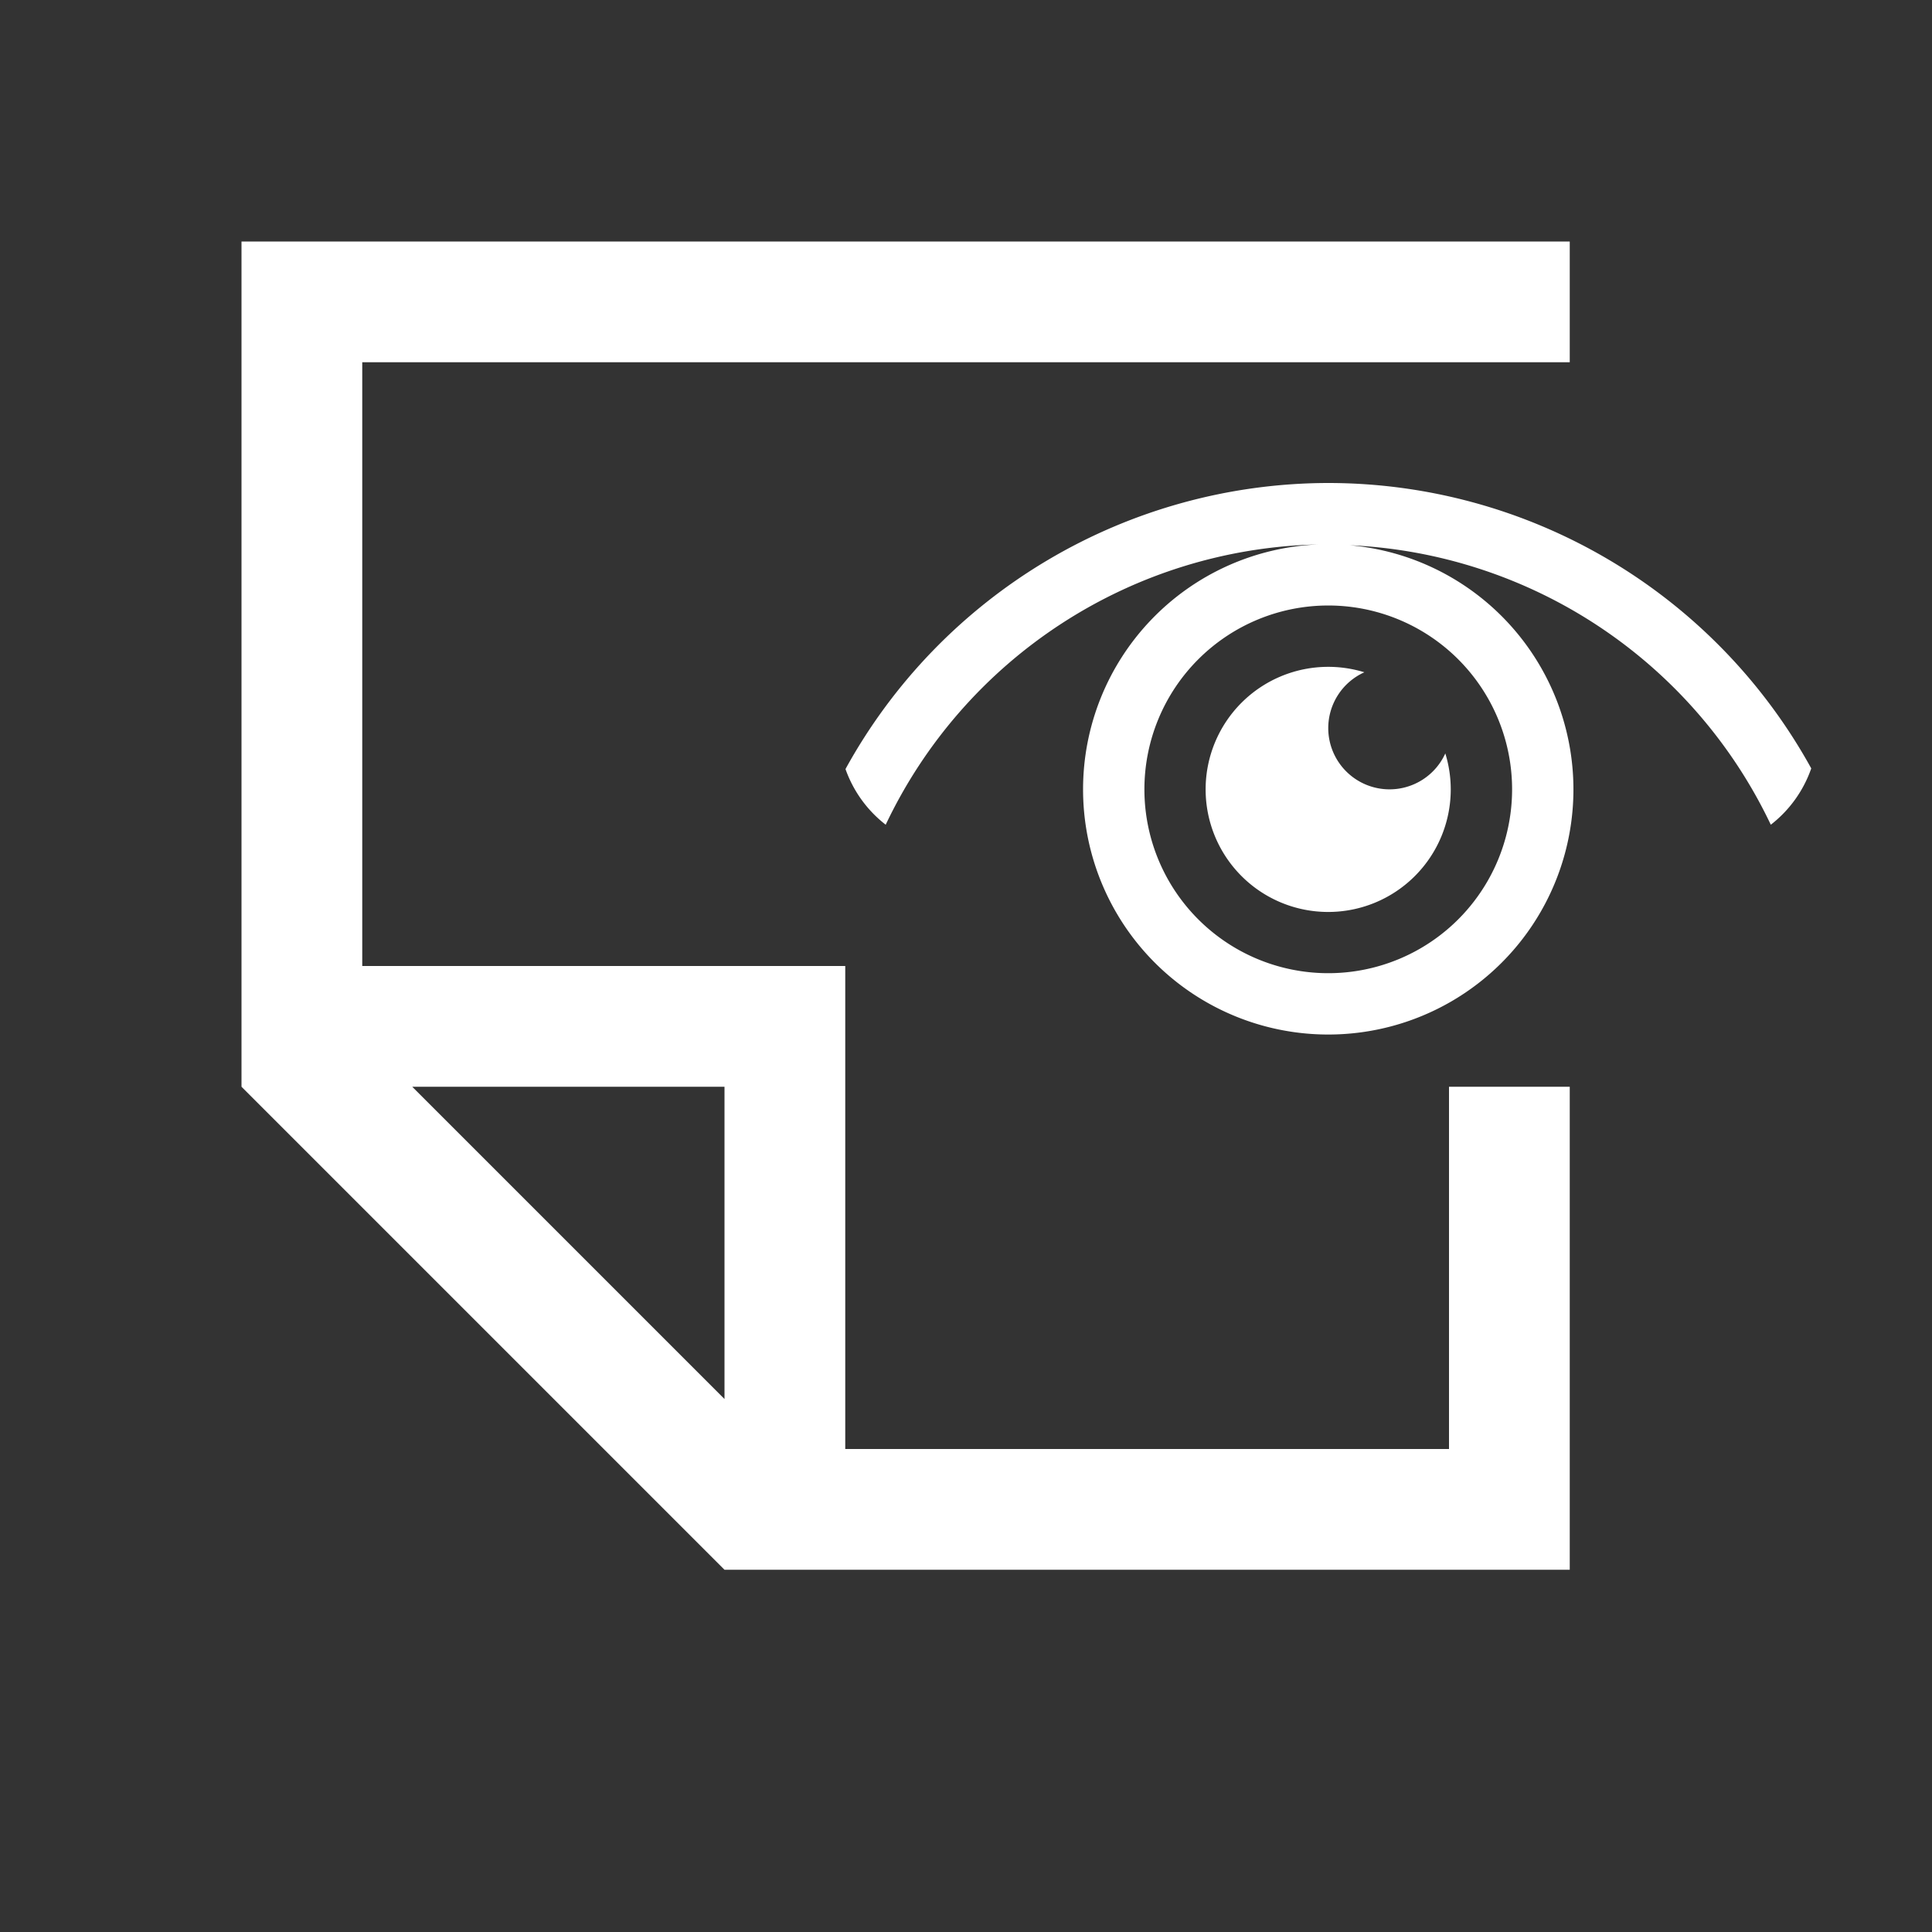 <?xml version="1.0" encoding="UTF-8" standalone="no"?>
<svg
   xmlns:dc="http://purl.org/dc/elements/1.1/"
   xmlns:cc="http://creativecommons.org/ns#"
   xmlns:rdf="http://www.w3.org/1999/02/22-rdf-syntax-ns#"
   xmlns:svg="http://www.w3.org/2000/svg"
   xmlns="http://www.w3.org/2000/svg"
   xmlns:sodipodi="http://sodipodi.sourceforge.net/DTD/sodipodi-0.dtd"
   xmlns:inkscape="http://www.inkscape.org/namespaces/inkscape"
   viewBox="0 0 16 16"
   version="1.1"
   id="svg5"
   sodipodi:docname="note_view.svg"
   inkscape:version="1.0.2 (e86c870, 2021-01-15)"
   width="32"
   height="32">
  <rect x="0" y="0" width="16" height="16" fill="#333333" stroke="none"/>
  <sodipodi:namedview
     pagecolor="#ffffff"
     bordercolor="#666666"
     borderopacity="1"
     objecttolerance="10"
     gridtolerance="10"
     guidetolerance="10"
     inkscape:pageopacity="0"
     inkscape:pageshadow="2"
     inkscape:window-width="883"
     inkscape:window-height="756"
     id="namedview7"
     showgrid="false"
     inkscape:zoom="11.313709"
     inkscape:cx="10.412098"
     inkscape:cy="13.719074"
     inkscape:window-x="902"
     inkscape:window-y="10"
     inkscape:window-maximized="0"
     inkscape:current-layer="svg5"
     inkscape:snap-bbox="true"
     inkscape:bbox-nodes="true"
     inkscape:snap-page="true"
     inkscape:document-rotation="0"
     showguides="false" />
  <defs
     id="defs3051">
    <style
       type="text/css"
       id="current-color-scheme">
      .ColorScheme-Text {
        color:#232629;
      }
      </style>
  </defs>
  <path
     id="path10-3"
     style="color:#232629;fill:#ffffff;fill-opacity:1;stroke:none;stroke-width:2"
     d="M 4 4 L 4 6 L 4 18 L 6 20 L 10 24 L 12 26 L 14.828 26 L 18 26 L 24 26 L 26 26 L 26 24 L 26 20 L 26 18 L 24 18 L 24 20 L 24 24 L 18 24 L 14 24 L 14 18 L 14 16 L 12 16 L 6 16 L 6 6 L 19.248 6 L 24 6 L 26 6 L 26 4 L 24 4 L 6 4 L 4 4 z M 22 8 A 9.136 9.136 0 0 0 14.004 12.738 C 14.135 13.108 14.367 13.425 14.67 13.66 A 8.121 8.121 0 0 1 21.83 9.018 A 4.06 4.06 0 0 0 17.939 13.074 A 4.06 4.06 0 0 0 22 17.135 A 4.06 4.06 0 0 0 26.061 13.074 A 4.06 4.06 0 0 0 22.355 9.031 A 8.121 8.121 0 0 1 29.33 13.66 C 29.636 13.423 29.87 13.1 30 12.727 A 9.136 9.136 0 0 0 22 8 z M 22 10.029 A 3.045 3.045 0 0 1 25.045 13.074 A 3.045 3.045 0 0 1 22 16.119 A 3.045 3.045 0 0 1 18.955 13.074 A 3.045 3.045 0 0 1 22 10.029 z M 22 11.045 A 2.03 2.03 0 0 0 19.969 13.074 A 2.03 2.03 0 0 0 22 15.105 A 2.03 2.03 0 0 0 24.029 13.074 A 2.03 2.03 0 0 0 23.939 12.479 A 1.015 1.015 0 0 1 23.016 13.074 A 1.015 1.015 0 0 1 22 12.059 A 1.015 1.015 0 0 1 22.598 11.135 A 2.03 2.03 0 0 0 22 11.045 z M 6.828 18 L 12 18 L 12 23.172 L 6.828 18 z "
     transform="scale(0.5)" />
</svg>
